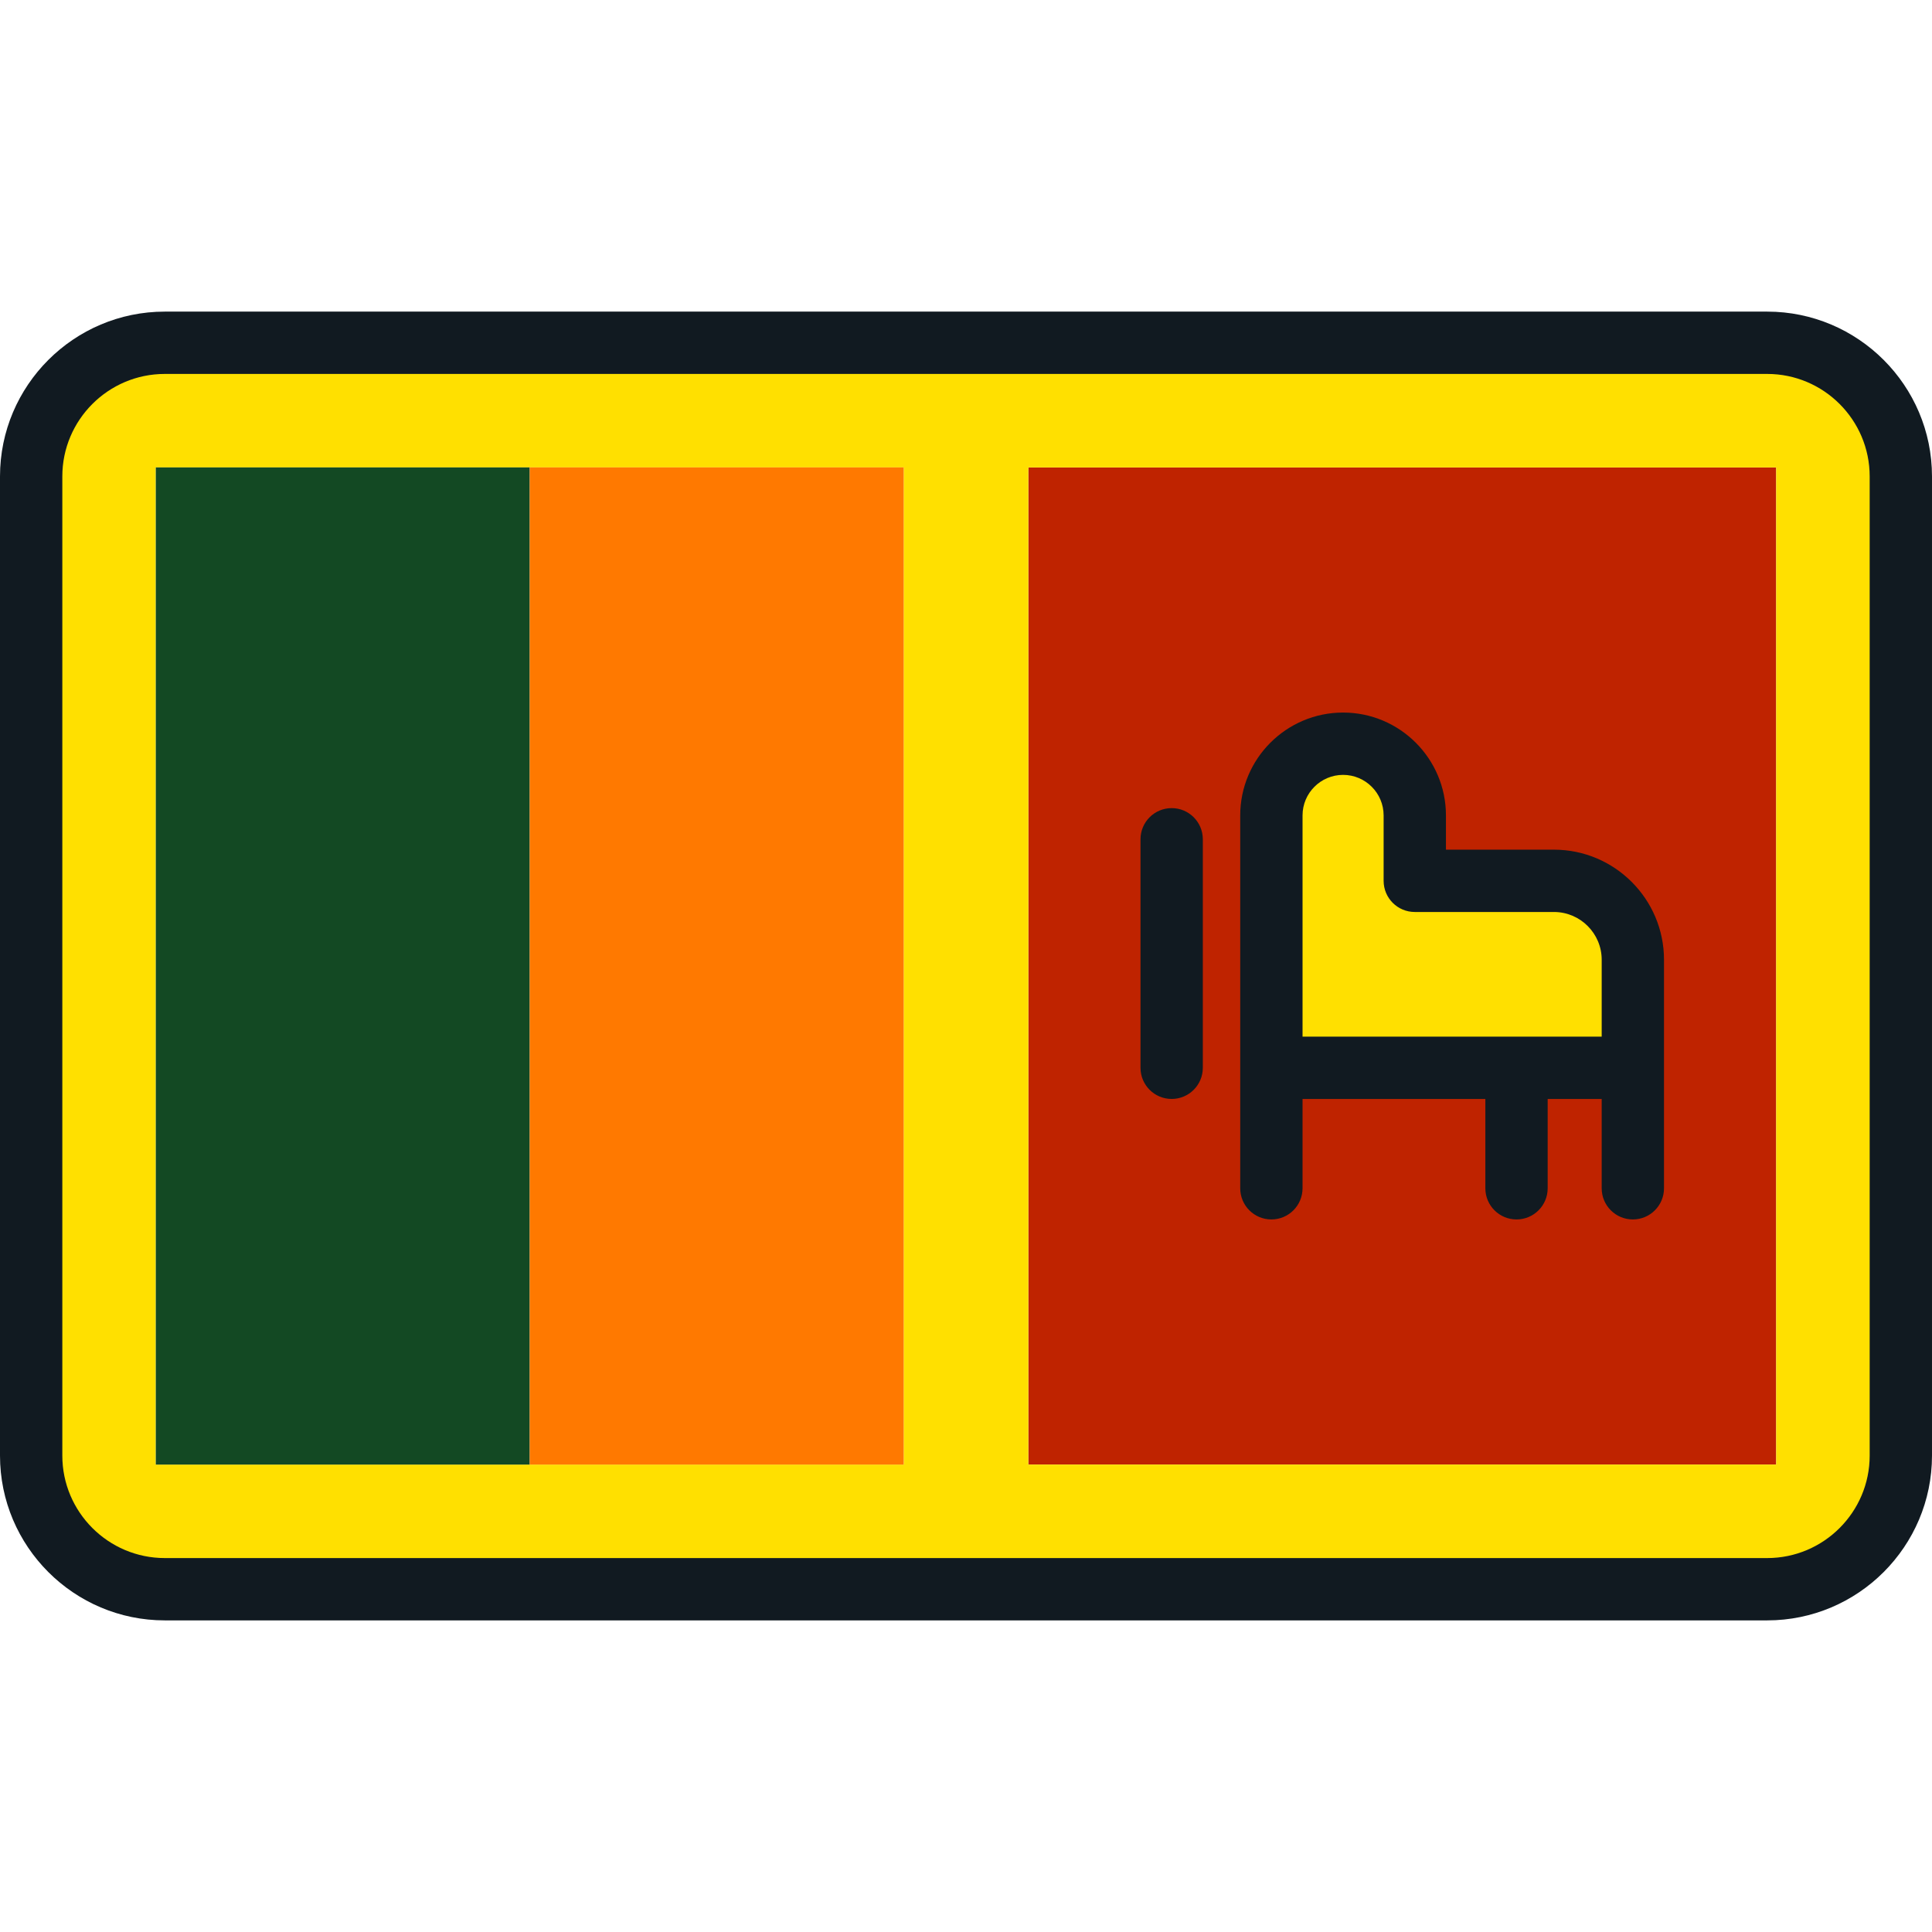 <?xml version="1.0" encoding="iso-8859-1"?>
<!-- Generator: Adobe Illustrator 19.0.0, SVG Export Plug-In . SVG Version: 6.00 Build 0)  -->
<svg version="1.1" id="Layer_1" xmlns="http://www.w3.org/2000/svg" xmlns:xlink="http://www.w3.org/1999/xlink" x="0px" y="0px"
	 viewBox="0 0 512 512" style="enable-background:new 0 0 512 512;" xml:space="preserve">
<rect x="272.516" y="123.871" style="fill:#BF2300;" width="198.194" height="264.258"/>
<path style="fill:#FFE000;" d="M468.324,90.839H43.676c-19.561,0-35.418,15.858-35.418,35.418v259.487
	c0,19.561,15.858,35.418,35.418,35.418h424.648c19.561,0,35.418-15.857,35.418-35.418V126.257
	C503.742,106.696,487.885,90.839,468.324,90.839z M239.484,388.129h-99.097H41.29V123.871h99.097h99.097V388.129z M470.71,388.129
	H272.516V123.871H470.71V388.129z"/>
<rect x="41.29" y="123.871" style="fill:#134923;" width="99.097" height="264.258"/>
<rect x="140.387" y="123.871" style="fill:#FF7900;" width="99.097" height="264.258"/>
<path style="fill:#FFE000;" d="M411.802,233.428h-36.871v-17.334c0-10.493-8.507-19.001-19.001-19.001
	c-10.494,0-19.001,8.508-19.001,19.001v66.883h95.794v-28.628C432.723,242.795,423.356,233.428,411.802,233.428z"/>
<g>
	<path style="fill:#111A21;" d="M310.503,214.159c-4.562,0-8.258,3.697-8.258,8.258v60.559c0,4.561,3.696,8.258,8.258,8.258
		s8.258-3.697,8.258-8.258v-60.559C318.761,217.857,315.065,214.159,310.503,214.159z"/>
	<path style="fill:#111A21;" d="M411.802,225.17H383.19v-9.076c0-15.031-12.227-27.259-27.259-27.259
		c-15.031,0-27.259,12.229-27.259,27.259v66.883v31.931c0,4.561,3.696,8.258,8.258,8.258s8.258-3.697,8.258-8.258v-23.673h48.447
		v23.673c0,4.561,3.696,8.258,8.258,8.258s8.258-3.697,8.258-8.258v-23.673h14.314v23.673c0,4.561,3.696,8.258,8.258,8.258
		s8.258-3.697,8.258-8.258v-31.931v-28.628C440.981,238.259,427.891,225.17,411.802,225.17z M424.465,274.718h-79.277v-58.625
		c0-5.924,4.819-10.743,10.743-10.743s10.743,4.819,10.743,10.743v17.334c0,4.561,3.696,8.258,8.258,8.258h36.871
		c6.982,0,12.662,5.68,12.662,12.662V274.718z"/>
	<path style="fill:#111A21;" d="M468.324,82.581H43.676C19.594,82.581,0,102.173,0,126.257v259.487
		c0,24.083,19.594,43.675,43.676,43.675h424.647c24.083,0,43.676-19.593,43.676-43.676V126.257
		C512,102.173,492.406,82.581,468.324,82.581z M495.484,385.743c0,14.977-12.183,27.16-27.16,27.16H43.676
		c-14.977,0-27.16-12.183-27.16-27.16V126.257c0-14.977,12.183-27.16,27.16-27.16h424.647c14.977,0,27.16,12.183,27.16,27.16
		V385.743z"/>
</g>
<g>
</g>
<g>
</g>
<g>
</g>
<g>
</g>
<g>
</g>
<g>
</g>
<g>
</g>
<g>
</g>
<g>
</g>
<g>
</g>
<g>
</g>
<g>
</g>
<g>
</g>
<g>
</g>
<g>
</g>
</svg>
